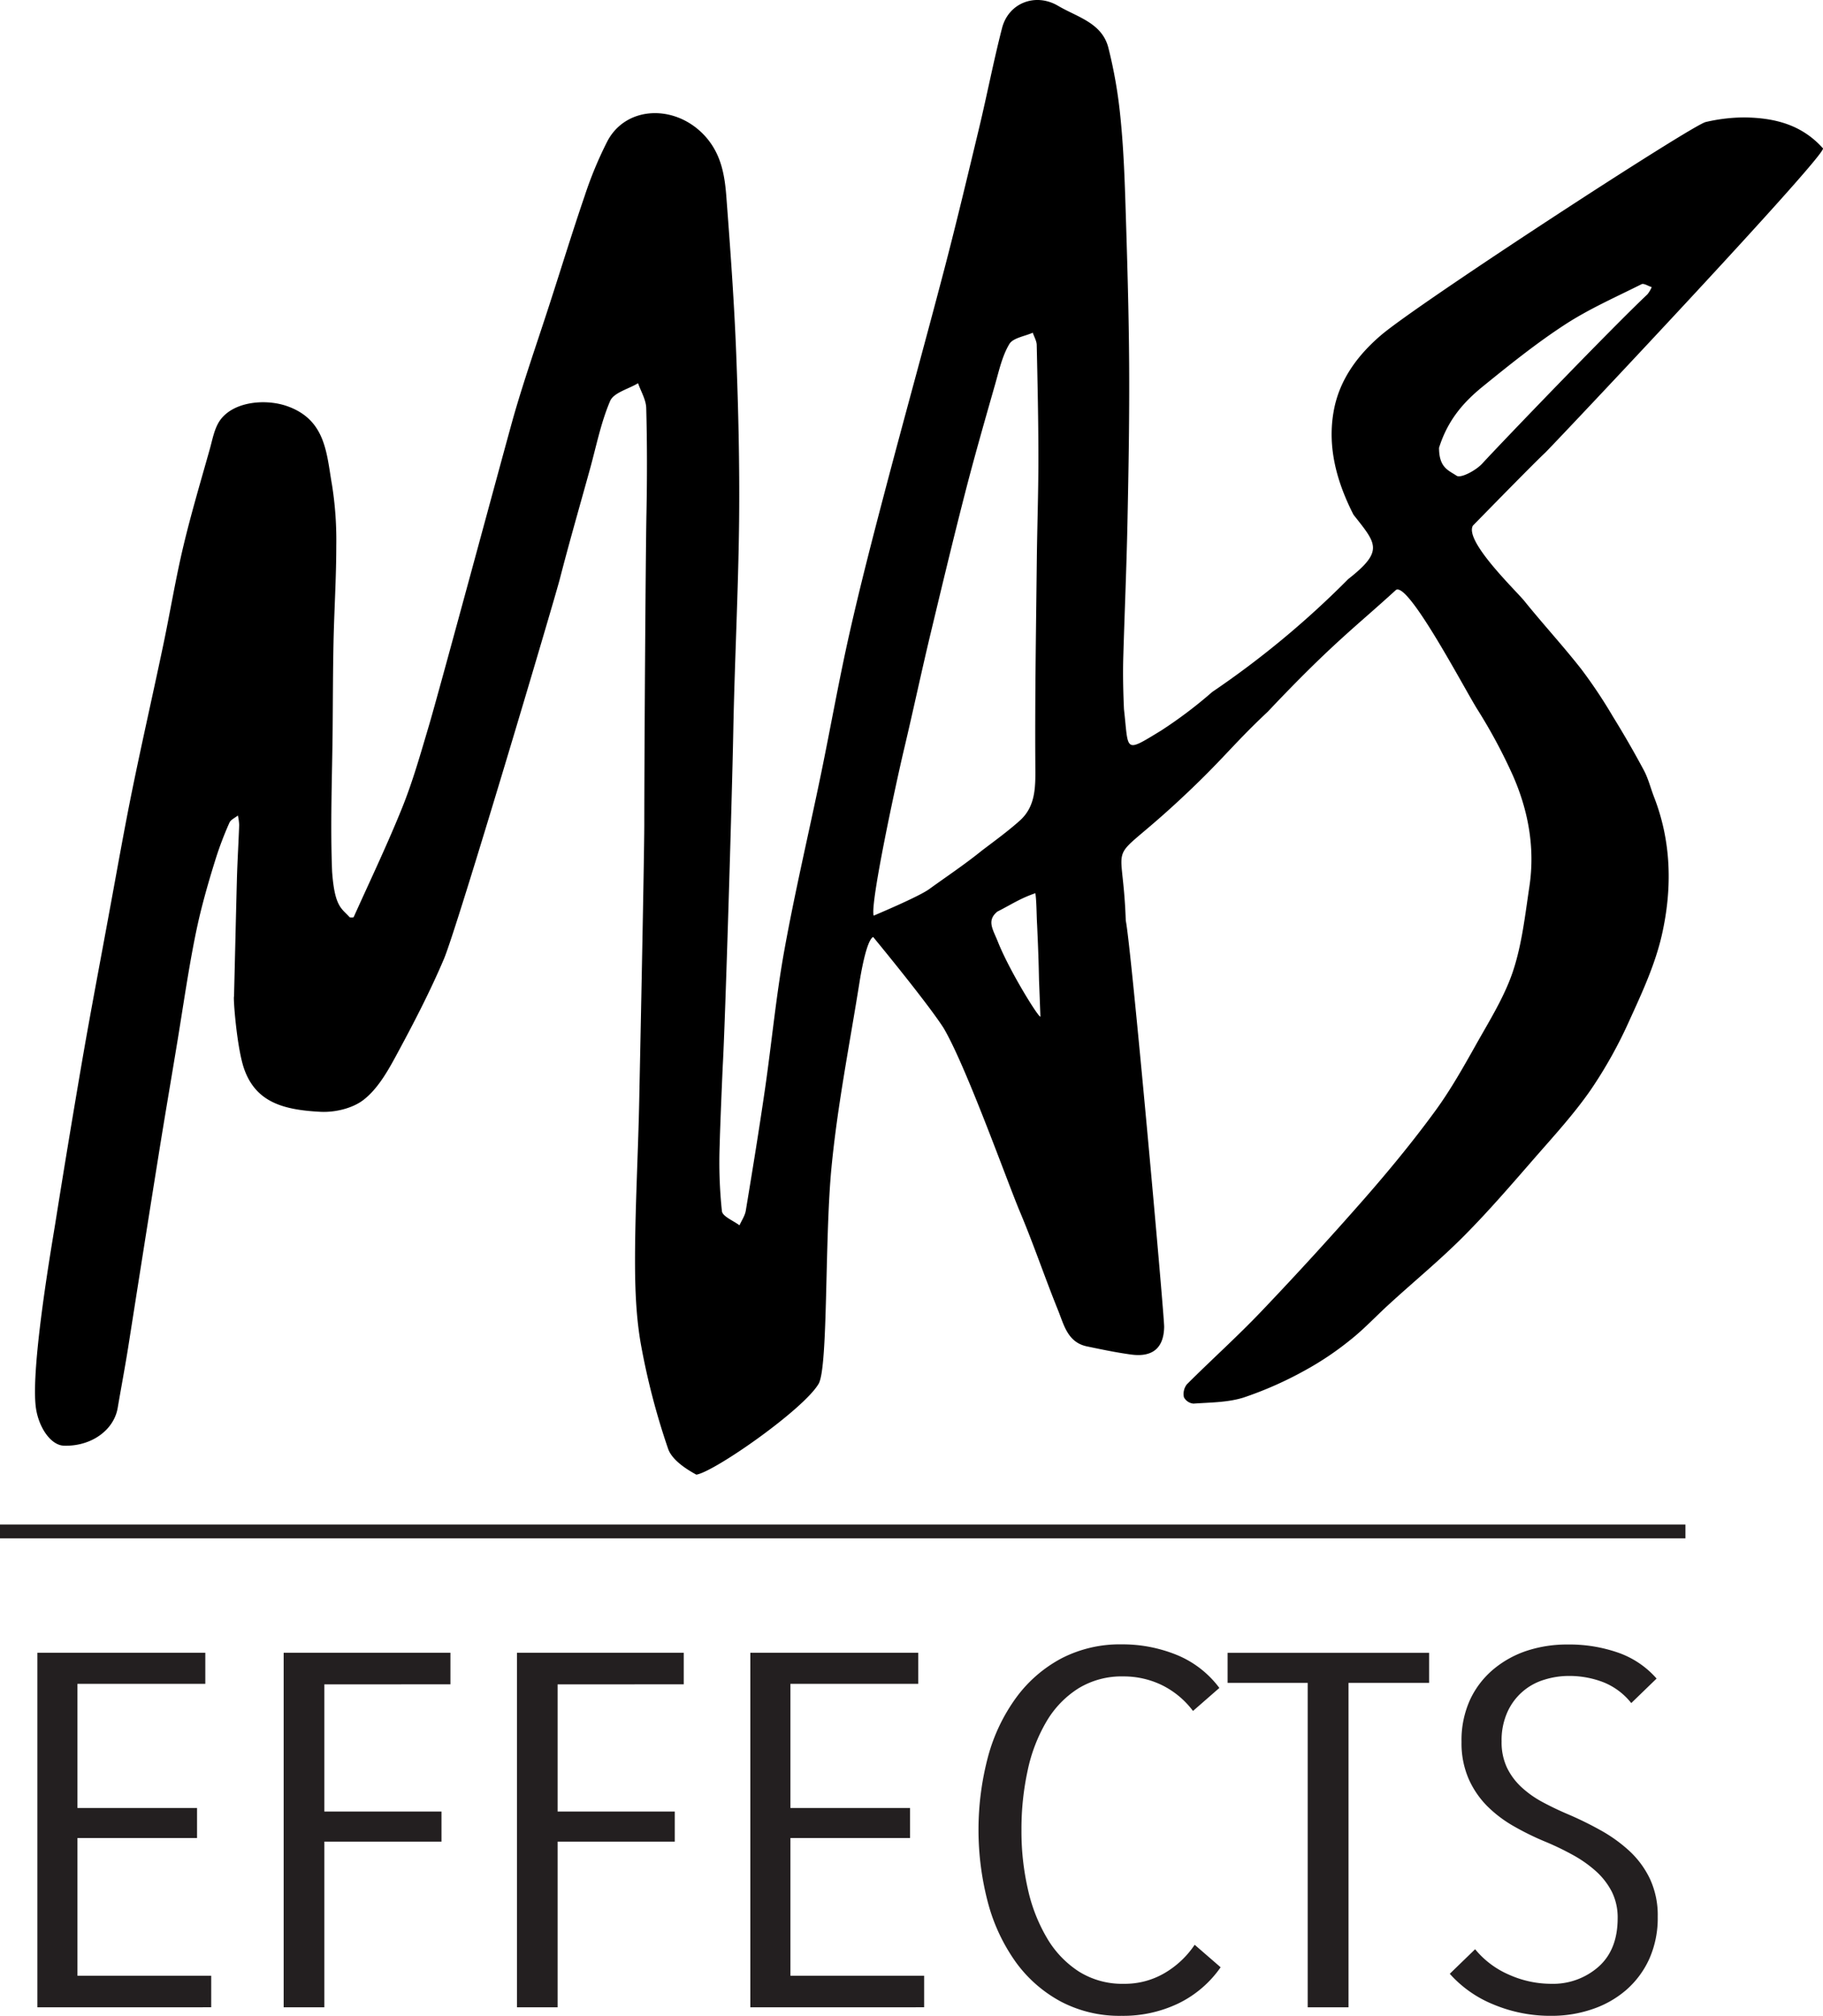 <svg id="Layer_1" data-name="Layer 1" xmlns="http://www.w3.org/2000/svg" viewBox="0 0 622.34 688"><defs><style>.cls-1{fill:#231f20;}</style></defs><title>mas-effects</title><path d="M154.53,358.11c.34-13.51.64-27,1-40.55.18-6,.55-12,.76-18a18,18,0,0,0-.44-3.23c-1,.81-2.43,1.42-2.89,2.46a116.07,116.07,0,0,0-4.56,11.92c-1.95,6.19-3.78,12.44-5.33,18.74-1.44,5.88-2.56,11.84-3.61,17.8-1.49,8.54-2.77,17.11-4.17,25.66-2.14,13-4.36,25.92-6.44,38.9-3.53,22-7,44.06-10.46,66.08-1.1,6.89-2.4,13.74-3.57,20.61-1.31,7.71-9.16,13.23-18.4,12.91-4.58-.16-8.88-6.62-9.62-13.69-1.52-14.58,5.72-55.9,6.75-62.43q4.55-28.59,9.46-57.12c2.86-16.43,6-32.81,9-49.2,2.53-13.66,4.93-27.35,7.7-41,3.38-16.61,7.16-33.14,10.64-49.73,2.35-11.17,4.19-22.45,6.82-33.55s5.94-22.23,9.06-33.31c.95-3.37,1.57-7.12,3.5-9.89,4.43-6.32,15-7.42,22.38-5.06C186,161,186.08,172.8,188,183.61a120.31,120.31,0,0,1,1.44,20.61c0,10.95-.7,21.89-.94,32.83-.21,9.89-.21,19.78-.3,29.67-.16,16.24-.83,32.5-.19,48.71.87,12.14,3.22,12.53,5.95,15.58.07.17,1.33.16,1.42,0C201,318.52,206.9,306.18,212,293.51c3.61-9,6.24-18.35,9-27.63,3.1-10.3,26.26-96.18,29-105.84,3.7-12.87,8.15-25.52,12.27-38.27,4-12.33,7.79-24.71,12-37A131,131,0,0,1,282,66.18c6.54-12.39,23.85-12.67,33.74-1.27,5.16,6,6.31,13,6.86,20.17,1.35,17.79,2.66,35.59,3.36,53.41.74,19.08,1.2,38.18,1,57.27-.27,24.09-1.54,48.18-2,72.27-.42,21.94-2.69,97-3.52,112.54-.22,4.18-1,22.91-1.11,28.07a158,158,0,0,0,.76,22.72c.21,1.82,3.88,3.24,6,4.84.74-1.67,1.87-3.28,2.15-5,2.29-13.81,4.54-27.62,6.55-41.46,2.29-15.79,3.77-31.72,6.61-47.41,3.64-20.13,8.36-40.05,12.5-60.09,3.3-16,6.13-32.08,9.72-48s7.71-31.89,11.89-47.76c6.69-25.46,13.75-50.82,20.42-76.28,4.23-16.16,8.09-32.42,12-48.67,2.69-11.25,4.88-22.62,7.76-33.82C418.85,19,428.13,15.42,435.87,20c6.46,3.82,14.93,5.76,17.13,14.23A160.6,160.6,0,0,1,457.13,58c1,9.82,1.41,19.72,1.72,29.6.58,18.22,1.14,36.45,1.26,54.67.12,18-.2,35.91-.57,53.86-.32,15.6-1,31.18-1.45,46.78-.14,5.71,0,11.43.25,17.13,1.65,14.41-.11,15.1,12.61,7.35a151.77,151.77,0,0,0,17.52-13.22,311.2,311.2,0,0,0,46.41-38.51c12.36-9.71,9.61-12.07,1.81-22-5.6-11-9-22.85-6.75-35.34,1.88-10.59,8.09-19,16.08-25.85,12.5-10.75,106.27-71.8,110.91-72.82a58.78,58.78,0,0,1,13.32-1.57c10.12.15,19.39,2.37,26.71,10.54,1.64,1.83-86.28,95.14-94.76,103.84-3,2.75-15.81,15.82-24.73,24.93-3.05,5.26,14.75,22.25,17.56,25.73,6.33,7.85,13.18,15.28,19.4,23.21a169.84,169.84,0,0,1,10.8,16.18c3.71,6,7.26,12.15,10.59,18.38,1.51,2.83,2.28,6,3.45,9.05,6,15.35,6.26,31.27,2.75,46.92-2.27,10.14-6.77,19.88-11.12,29.41a152.94,152.94,0,0,1-13.28,23.8c-5.59,8.05-12.27,15.36-18.74,22.76-8,9.18-15.94,18.44-24.52,27.06C566.3,448,557.42,455.29,549,463c-4.48,4.06-8.62,8.55-13.35,12.29a103.7,103.7,0,0,1-15.44,10.38,126,126,0,0,1-21,9.3c-5.4,1.71-11.39,1.67-17.13,2.08a4.09,4.09,0,0,1-3.27-2.17,5.32,5.32,0,0,1,1-4.4c8.39-8.39,17.25-16.32,25.43-24.91q17.88-18.75,35-38.26c8.38-9.57,16.5-19.42,24-29.65,5.41-7.32,9.92-15.35,14.39-23.31s9.59-16.12,12.5-24.82c3.07-9.21,4.15-19.14,5.6-28.83,2-13.13-.3-25.89-5.57-37.91a183.3,183.3,0,0,0-12.28-22.85c-4.73-7.64-23.46-43.39-27.68-40.59-13.62,12.47-21.81,18.3-43.72,41.51C494.64,272.94,492,277.5,476.28,292c-24.72,22.8-18.35,9.71-17.32,40.24,1.76,7.86,13.16,134.72,13.1,138.6-.11,7.35-4.08,10.46-11.33,9.46-5-.68-10-1.73-15-2.77-6.63-1.37-7.87-7.35-9.89-12.34-4.54-11.22-8.41-22.72-13.12-33.86-4.2-10-18.37-49.74-26-62.54-4.84-7.51-18.91-24.83-24-31-2.37,1.18-4.35,13.46-4.72,15.83-3.34,20.94-7.49,41.83-9.51,62.91-2.36,24.46-1.1,67.49-4.33,73.66-5,8.75-35.63,30.15-41.8,31.11-3.79-2.06-8.41-5.17-9.66-8.89a243.13,243.13,0,0,1-9.32-35.88c-1.74-10-2-20.38-1.95-30.58.11-17.76,1.11-35.51,1.45-53.26.12-6.14,1.71-81.94,1.71-93.72,0-21,.45-91.59.74-105.84.24-12,.24-23.91-.08-35.86-.07-2.85-1.81-5.66-2.79-8.48-3.29,2-8.3,3.21-9.53,6.06-3.21,7.51-4.78,15.71-7,23.65-3.43,12.4-7,24.77-10.21,37.22-1.75,6.81-34.95,118.78-39.52,129.54-4.87,11.47-10.67,22.59-16.62,33.56-2.88,5.31-6.23,11-10.84,14.56-3.75,2.92-9.78,4.33-14.68,4.08-12.62-.66-22.34-3.17-26.28-15.26C155.37,374.57,154.21,358.18,154.53,358.11Zm218.37-27.6c4.85-2.06,16-6.88,19-9.09,6-4.34,12-8.32,17.9-13.09,4.41-3.35,8.9-6.6,13-10.27,5.66-5.08,5.32-12.09,5.28-19.21-.15-23,.25-46.07.5-69.1.13-11.71.55-23.42.55-35.12,0-12.94-.28-25.87-.57-38.8,0-1.44-.88-2.85-1.35-4.28-2.75,1.24-6.72,1.75-8,3.87-2.43,4.07-3.5,9-4.83,13.67-3.53,12.36-7.08,24.72-10.28,37.17-4.14,16.09-8,32.24-11.88,48.41-3.11,13-5.9,26.17-9,39.22C380.51,285.35,371.57,326.71,372.9,330.51Zm193-159.71c0,6.8,3.14,7.67,6,9.57,1.44.95,6.59-1.81,8.72-4.12,7.37-8,44.68-46.75,56.4-57.77A10.06,10.06,0,0,0,638.5,116c-1.17-.37-2.68-1.39-3.47-1-8.81,4.42-17.92,8.43-26.15,13.79-9.69,6.31-18.78,13.61-27.78,20.91C574.63,154.93,569,161,565.91,170.8ZM428.69,333.67c-.2-3.26-.17-8-.59-10.82-5.24,1.8-8,3.75-13,6.29-3.71,3.09-1.5,6,.22,10.33,4.07,10.25,14.58,27,14.5,25.39-.08-1.87-.4-10.68-.47-12.15C429.27,350,429.27,346.21,428.69,333.67Z" transform="translate(-74.64 -18)"/><rect class="cls-1" y="520.33" width="575.38" height="4.71"/><path class="cls-1" d="M87.4,703.09v-121h57.33v10.6H101.08v42.38h40.83v10.25H101.08v47h45.66v10.76Z" transform="translate(-74.64 -18)"/><path class="cls-1" d="M185.36,592.88v43.4h40v10.26h-40v56.55H171.48v-121h56.93v10.77Z" transform="translate(-74.64 -18)"/><path class="cls-1" d="M265,592.88v43.4h40v10.26H265v56.55H251.13v-121h56.93v10.77Z" transform="translate(-74.64 -18)"/><path class="cls-1" d="M330.79,703.09v-121h57.33v10.6H344.47v42.38H385.3v10.25H344.47v47h45.66v10.76Z" transform="translate(-74.64 -18)"/><path class="cls-1" d="M477,701.73A43.56,43.56,0,0,1,457.51,706a43,43,0,0,1-20.72-4.87,45.7,45.7,0,0,1-15.28-13.33A62.43,62.43,0,0,1,412,667.72a97.34,97.34,0,0,1,0-50.41,61.2,61.2,0,0,1,9.66-20.07A45.79,45.79,0,0,1,437,584a43.38,43.38,0,0,1,20.52-4.78,49.11,49.11,0,0,1,18.81,3.59,34.4,34.4,0,0,1,14.58,11.28l-9,7.86a29.6,29.6,0,0,0-10.76-8.89,29.91,29.91,0,0,0-13-2.9,28.26,28.26,0,0,0-15.39,4.1,33.27,33.27,0,0,0-10.86,11.27,55.27,55.27,0,0,0-6.44,16.75,94.06,94.06,0,0,0-2.11,20.33,88.64,88.64,0,0,0,2.21,20.25,56.82,56.82,0,0,0,6.54,16.66,34.06,34.06,0,0,0,10.86,11.37,27.88,27.88,0,0,0,15.39,4.18,26.85,26.85,0,0,0,13.88-3.67,31.53,31.53,0,0,0,10.25-9.65l8.86,7.68A37.5,37.5,0,0,1,477,701.73Z" transform="translate(-74.64 -18)"/><path class="cls-1" d="M535,592.37V703.09H521.07V592.37H493.72V582.11h68.79v10.26Z" transform="translate(-74.64 -18)"/><path class="cls-1" d="M640.56,672.17a34.24,34.24,0,0,1-2.82,14.26A31.09,31.09,0,0,1,630,697a34.25,34.25,0,0,1-11.57,6.66A42.56,42.56,0,0,1,604.35,706a50.25,50.25,0,0,1-20-3.93,40.07,40.07,0,0,1-14.78-10.42l8.65-8.38A30.67,30.67,0,0,0,589.87,692a35.34,35.34,0,0,0,14.28,3.07,23.47,23.47,0,0,0,16.19-5.81q6.54-5.81,6.54-16.57a19.63,19.63,0,0,0-2-9.06,24.51,24.51,0,0,0-5.43-7,42,42,0,0,0-7.75-5.47,94.68,94.68,0,0,0-9.15-4.44,93.67,93.67,0,0,1-11.06-5.39,43,43,0,0,1-9.16-6.92,31,31,0,0,1-6.33-9.31,30.46,30.46,0,0,1-2.42-12.56,33.23,33.23,0,0,1,3-14.61,30.21,30.21,0,0,1,8.15-10.42,34.9,34.9,0,0,1,11.56-6.24,44,44,0,0,1,13.48-2,50.57,50.57,0,0,1,17.4,2.82,31,31,0,0,1,13,8.8l-8.65,8.37a23,23,0,0,0-9.45-7.09A32.24,32.24,0,0,0,610.18,590a27.86,27.86,0,0,0-8.35,1.29,20.06,20.06,0,0,0-12.57,11,23.48,23.48,0,0,0-2,10.08,20.33,20.33,0,0,0,1.81,8.88,22.28,22.28,0,0,0,4.93,6.67,34.53,34.53,0,0,0,7.24,5.13q4.13,2.22,8.55,4.1a117.13,117.13,0,0,1,11.16,5.46,51.23,51.23,0,0,1,10,7.18,31.48,31.48,0,0,1,7,9.57A29.49,29.49,0,0,1,640.56,672.17Z" transform="translate(-74.64 -18)"/></svg>